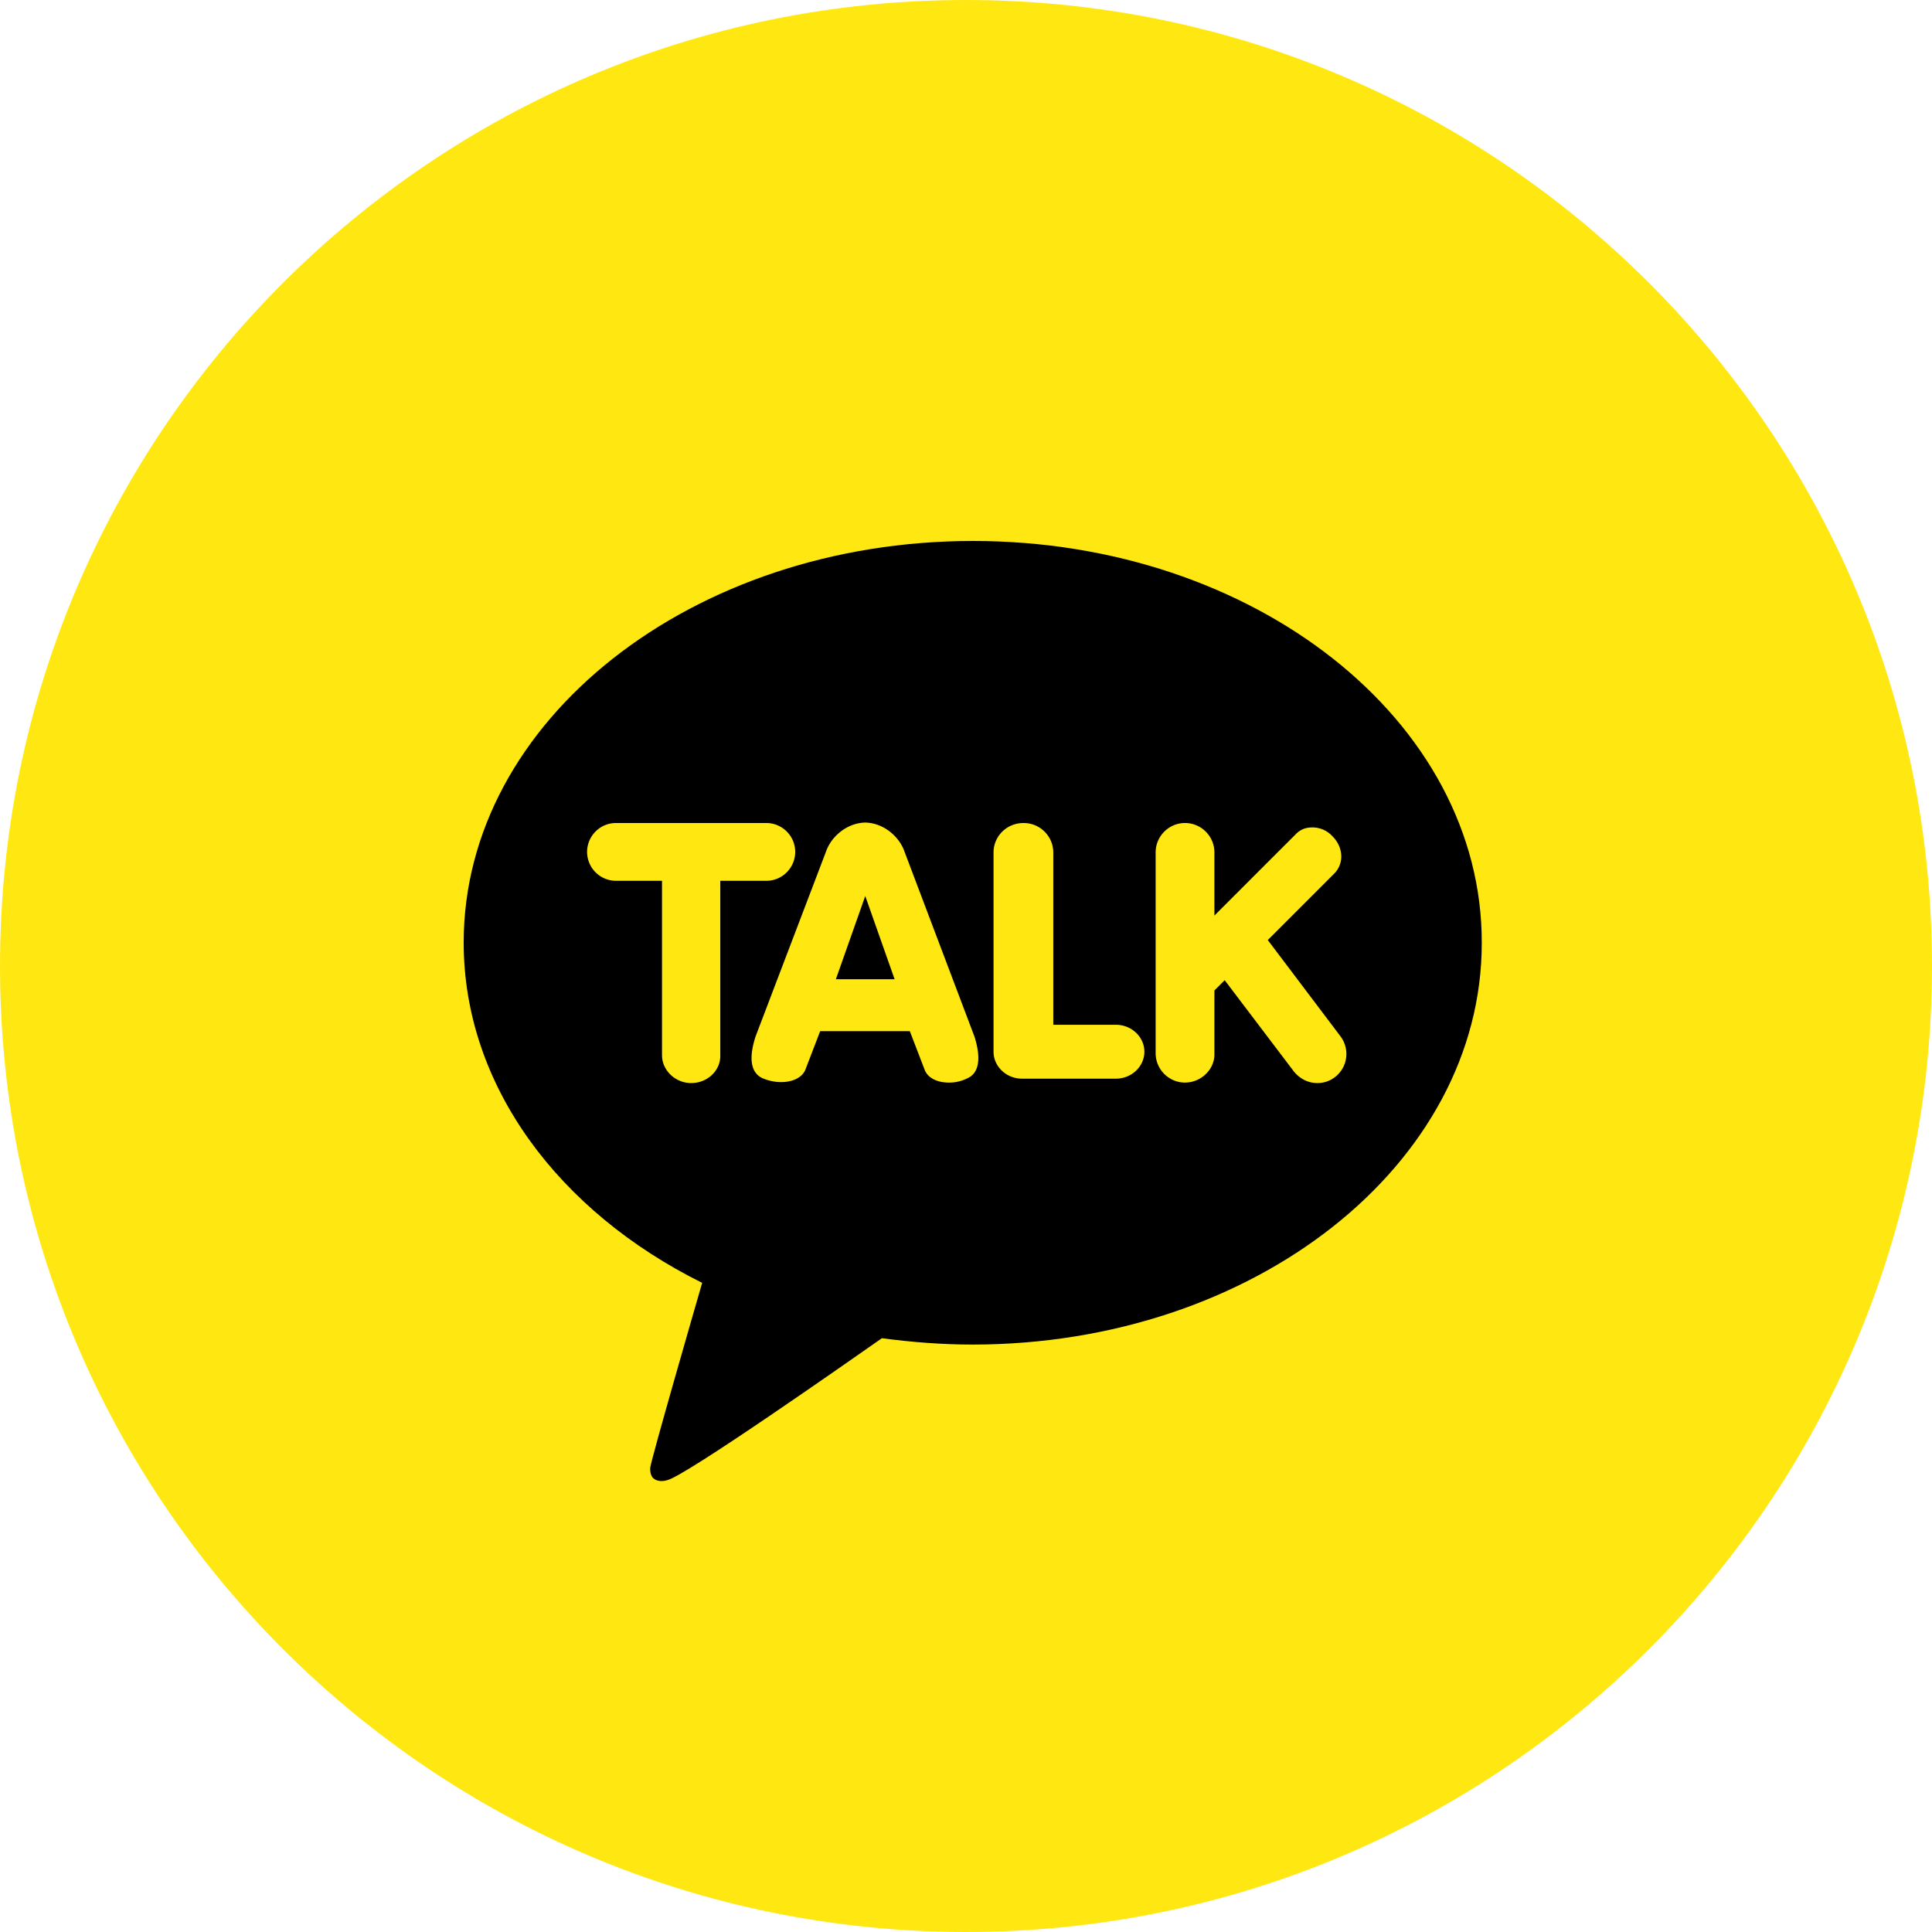 <svg viewBox="0 0 100 100" fill="none" xmlns="http://www.w3.org/2000/svg"><path d="M50 100c27.614 0 50-22.386 50-50S77.614 0 50 0 0 22.386 0 50s22.386 50 50 50Z" fill="#FFE812"/><path d="M50.361 28C35.811 28 24 37.302 24 48.785c0 7.427 4.943 13.94 12.344 17.616-.406 1.394-2.585 8.948-2.687 9.556 0 0-.05.456.228.608.28.178.634.051.634.051.837-.127 9.607-6.286 11.128-7.35 1.52.202 3.092.329 4.689.329 14.55 0 26.36-9.303 26.36-20.785C76.723 37.302 64.91 28 50.362 28Z" fill="#000"/><path d="M35.786 56.06c-.836 0-1.52-.66-1.52-1.445V45.59h-2.383a1.498 1.498 0 0 1-1.495-1.495c0-.812.659-1.496 1.495-1.496h7.781c.812 0 1.496.659 1.496 1.495 0 .812-.659 1.496-1.495 1.496h-2.383v9.024c.025.785-.66 1.444-1.496 1.444ZM49.12 56.034c-.635 0-1.116-.253-1.268-.684l-.76-1.977h-4.64l-.76 1.977c-.152.405-.633.659-1.267.659-.33 0-.659-.076-.963-.203-.431-.203-.811-.735-.355-2.155l3.65-9.58c.253-.736 1.04-1.471 2.028-1.496.988.025 1.774.76 2.028 1.495l3.624 9.581c.456 1.445.05 1.977-.355 2.155a2.075 2.075 0 0 1-.963.228Zm-2.814-5.348-1.521-4.31-1.521 4.31h3.041ZM52.896 55.831c-.811 0-1.47-.634-1.47-1.394V44.121c0-.837.684-1.521 1.546-1.521a1.53 1.53 0 0 1 1.546 1.52v8.923h3.245c.81 0 1.47.634 1.47 1.394 0 .76-.66 1.394-1.47 1.394h-4.867ZM61.337 56.034c-.837 0-1.521-.684-1.521-1.52V44.12c0-.837.684-1.521 1.52-1.521.837 0 1.521.684 1.521 1.52v3.27l4.233-4.232c.228-.229.507-.33.837-.33.38 0 .76.152 1.039.456.279.28.43.609.456.964a1.26 1.26 0 0 1-.33.937l-3.472 3.473 3.752 4.968c.253.33.354.735.304 1.115-.05.406-.254.76-.583 1.014a1.465 1.465 0 0 1-.913.304c-.481 0-.912-.228-1.216-.608l-3.574-4.715-.533.533v3.32c0 .76-.684 1.445-1.52 1.445Z" fill="#FFE812"/></svg>
